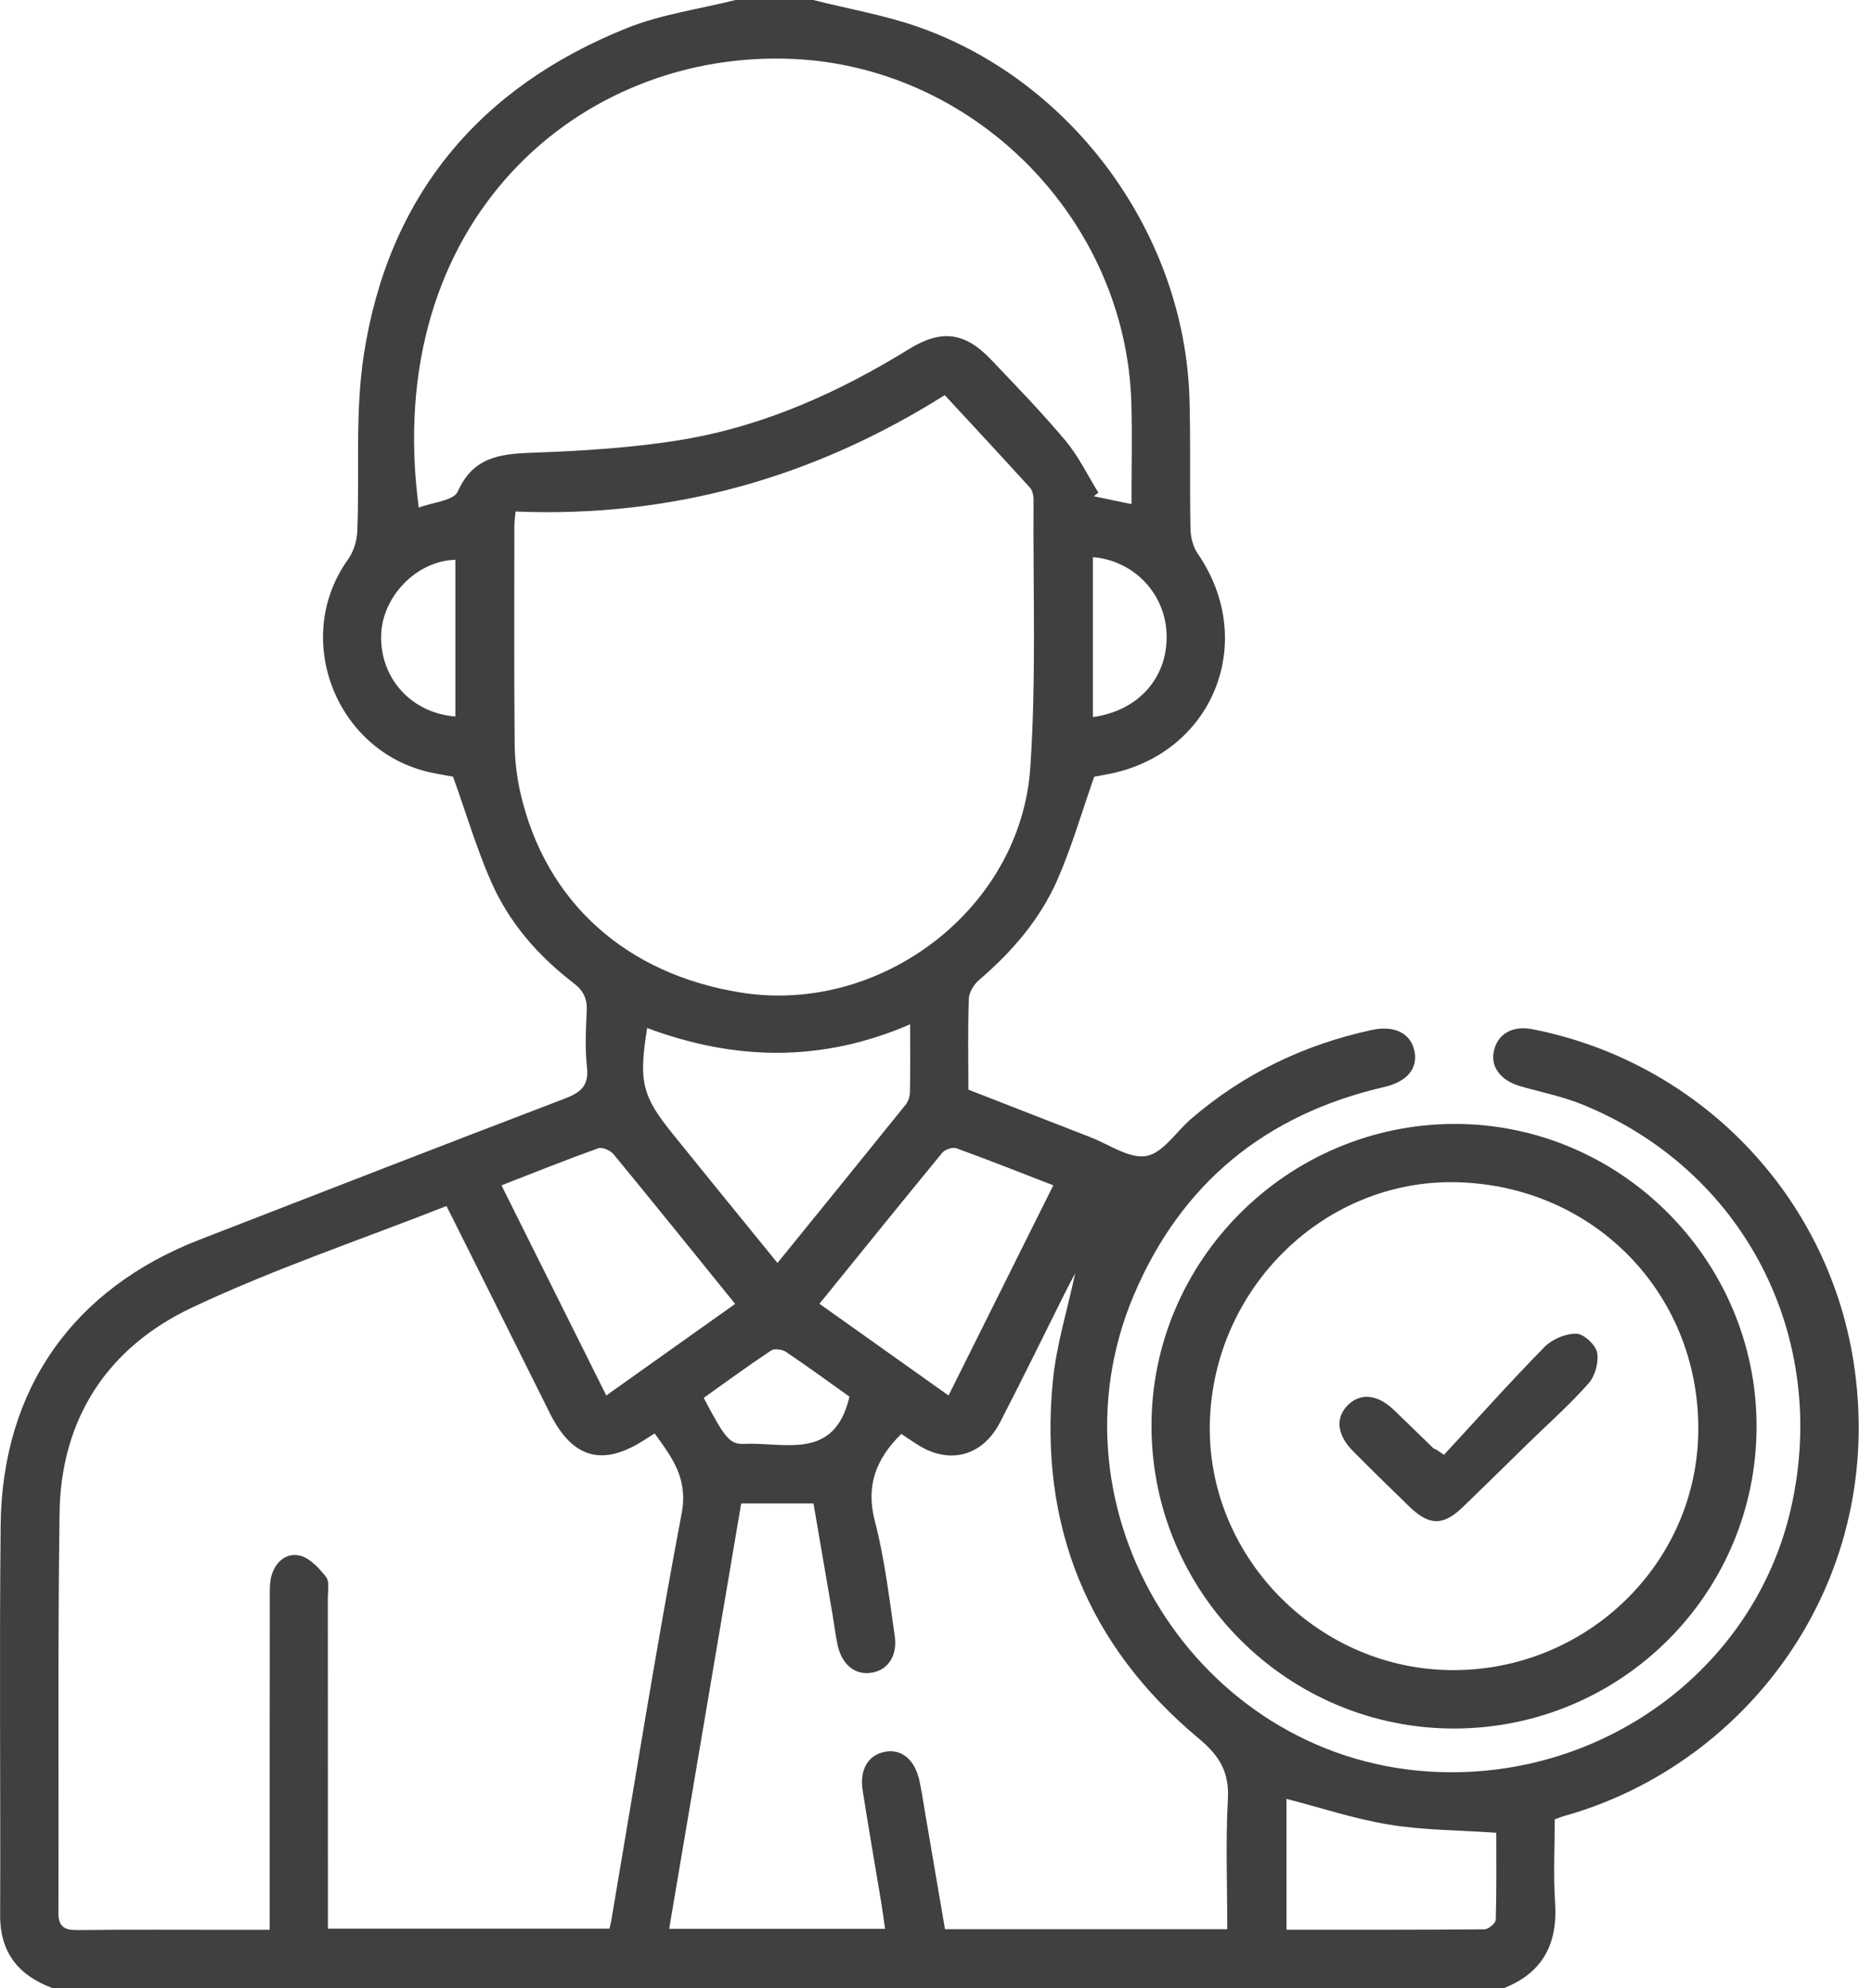 <svg width="49" height="52" viewBox="0 0 49 52" fill="none" xmlns="http://www.w3.org/2000/svg">
<g clip-path="url(#clip0_20_464)">
<path d="M21.274 0C22.204 0.235 23.158 0.398 24.058 0.717C28.1 2.151 30.994 6.152 31.118 10.43C31.15 11.563 31.122 12.697 31.144 13.831C31.148 14.05 31.212 14.304 31.334 14.482C32.932 16.799 31.715 19.754 28.946 20.257C28.814 20.281 28.681 20.306 28.625 20.317C28.299 21.245 28.039 22.154 27.663 23.011C27.209 24.045 26.479 24.894 25.617 25.63C25.482 25.745 25.352 25.95 25.346 26.119C25.317 26.896 25.334 27.674 25.334 28.501C26.399 28.916 27.463 29.333 28.529 29.746C29.017 29.935 29.546 30.316 29.989 30.236C30.424 30.159 30.769 29.604 31.161 29.265C32.536 28.082 34.12 27.323 35.889 26.94C36.488 26.81 36.919 27.034 37.007 27.508C37.091 27.955 36.805 28.295 36.211 28.433C33.109 29.148 30.898 30.953 29.659 33.883C27.281 39.508 31.291 45.952 37.386 46.337C41.859 46.619 45.89 43.689 46.854 39.452C47.876 34.963 45.622 30.597 41.379 28.883C40.865 28.675 40.311 28.566 39.776 28.412C39.27 28.268 38.997 27.916 39.078 27.508C39.168 27.055 39.553 26.815 40.095 26.921C44.451 27.779 47.791 31.245 48.485 35.581C49.397 41.284 45.78 46.123 40.95 47.492C40.87 47.514 40.793 47.546 40.674 47.587C40.674 48.308 40.634 49.036 40.683 49.759C40.755 50.831 40.372 51.594 39.351 51.999C26.69 51.999 14.029 51.999 1.367 51.999C0.488 51.67 2.2122e-05 51.078 0.004 50.095C0.016 46.694 -0.019 43.294 0.017 39.894C0.055 36.332 1.911 33.71 5.225 32.424C8.405 31.19 11.584 29.953 14.771 28.737C15.188 28.579 15.411 28.402 15.356 27.912C15.302 27.427 15.327 26.93 15.35 26.441C15.365 26.122 15.263 25.911 15.006 25.714C14.093 25.015 13.34 24.159 12.871 23.111C12.475 22.226 12.201 21.287 11.853 20.316C11.75 20.296 11.551 20.262 11.353 20.223C8.815 19.735 7.609 16.719 9.104 14.634C9.249 14.432 9.337 14.148 9.347 13.898C9.41 12.362 9.285 10.801 9.516 9.293C10.151 5.143 12.524 2.284 16.412 0.73C17.309 0.372 18.297 0.238 19.243 0C19.921 0 20.597 0 21.274 0ZM11.681 31.545C9.432 32.43 7.166 33.19 5.02 34.203C2.825 35.239 1.593 37.094 1.558 39.574C1.509 43.059 1.541 46.545 1.528 50.031C1.527 50.397 1.687 50.486 2.022 50.483C3.393 50.468 4.764 50.477 6.134 50.477C6.432 50.477 6.731 50.477 7.056 50.477C7.056 50.224 7.056 50.04 7.056 49.856C7.056 47.166 7.055 44.475 7.058 41.785C7.058 41.6 7.052 41.407 7.098 41.231C7.196 40.859 7.487 40.607 7.84 40.688C8.103 40.749 8.346 41.015 8.529 41.246C8.624 41.364 8.577 41.604 8.577 41.789C8.579 44.497 8.578 47.203 8.578 49.911C8.578 50.09 8.578 50.269 8.578 50.447C11.076 50.447 13.507 50.447 15.944 50.447C15.965 50.358 15.982 50.294 15.993 50.23C16.597 46.681 17.162 43.126 17.832 39.589C18.006 38.675 17.59 38.132 17.125 37.493C17.033 37.552 16.964 37.596 16.895 37.64C15.78 38.374 14.987 38.164 14.388 36.971C13.904 36.004 13.425 35.035 12.941 34.067C12.53 33.239 12.114 32.411 11.681 31.545ZM13.488 13.38C13.474 13.533 13.456 13.648 13.456 13.762C13.455 15.656 13.447 17.551 13.464 19.445C13.468 19.881 13.52 20.326 13.617 20.75C14.274 23.599 16.383 25.49 19.404 25.965C23.058 26.538 26.703 23.767 26.954 20.08C27.112 17.756 27.023 15.415 27.039 13.081C27.04 12.972 27.014 12.832 26.945 12.755C26.209 11.944 25.463 11.143 24.716 10.335C21.261 12.51 17.544 13.544 13.488 13.38ZM29.601 13.186C29.601 12.271 29.622 11.41 29.598 10.549C29.464 5.773 25.541 1.769 20.771 1.543C15.178 1.278 9.96 5.773 10.955 13.277C11.318 13.138 11.869 13.097 11.976 12.857C12.37 11.973 13.041 11.876 13.877 11.844C15.222 11.794 16.579 11.716 17.904 11.491C20.024 11.129 21.963 10.252 23.792 9.124C24.633 8.606 25.248 8.694 25.92 9.399C26.585 10.096 27.257 10.79 27.876 11.528C28.217 11.936 28.453 12.431 28.735 12.887C28.695 12.918 28.655 12.949 28.614 12.98C28.925 13.045 29.236 13.11 29.601 13.186ZM32.107 50.461C32.107 49.294 32.062 48.177 32.123 47.066C32.162 46.352 31.908 45.928 31.357 45.469C28.445 43.039 27.177 39.89 27.544 36.118C27.634 35.19 27.919 34.281 28.129 33.303C28.026 33.501 27.943 33.654 27.865 33.809C27.297 34.943 26.744 36.082 26.16 37.208C25.702 38.088 24.845 38.312 24.024 37.799C23.868 37.702 23.718 37.599 23.579 37.506C22.922 38.153 22.643 38.853 22.888 39.79C23.143 40.767 23.261 41.783 23.407 42.786C23.486 43.334 23.209 43.708 22.761 43.758C22.342 43.806 22.01 43.517 21.906 42.999C21.856 42.75 21.826 42.498 21.783 42.248C21.617 41.27 21.449 40.293 21.282 39.326C20.622 39.326 20.02 39.326 19.39 39.326C18.761 43.043 18.136 46.735 17.506 50.452C19.411 50.452 21.266 50.452 23.155 50.452C23.12 50.211 23.092 49.995 23.057 49.781C22.894 48.797 22.723 47.815 22.568 46.83C22.482 46.28 22.716 45.899 23.16 45.819C23.59 45.741 23.936 46.029 24.054 46.58C24.121 46.894 24.166 47.212 24.221 47.528C24.388 48.505 24.555 49.482 24.722 50.461C27.196 50.461 29.614 50.461 32.107 50.461ZM16.93 26.889C16.704 28.302 16.796 28.668 17.616 29.68C18.052 30.218 18.487 30.756 18.924 31.295C19.386 31.864 19.85 32.432 20.34 33.034C21.487 31.621 22.595 30.259 23.695 28.892C23.762 28.807 23.803 28.679 23.805 28.57C23.816 27.999 23.81 27.428 23.81 26.792C21.512 27.788 19.241 27.751 16.93 26.889ZM15.861 36.501C17.011 35.683 18.115 34.899 19.232 34.105C18.141 32.757 17.103 31.467 16.051 30.19C15.97 30.09 15.756 29.998 15.652 30.034C14.813 30.335 13.985 30.667 13.119 31.004C14.039 32.847 14.939 34.652 15.861 36.501ZM21.438 34.102C22.575 34.91 23.673 35.69 24.815 36.501C25.734 34.657 26.636 32.849 27.556 31.004C26.687 30.668 25.858 30.338 25.019 30.034C24.92 29.999 24.722 30.066 24.652 30.151C23.589 31.442 22.539 32.744 21.438 34.102ZM33.657 50.475C35.401 50.475 37.119 50.479 38.837 50.464C38.941 50.462 39.129 50.304 39.131 50.215C39.154 49.431 39.144 48.645 39.144 47.938C38.155 47.87 37.238 47.872 36.345 47.726C35.443 47.579 34.565 47.286 33.656 47.052C33.657 48.174 33.657 49.298 33.657 50.475ZM22.223 36.531C21.693 36.154 21.136 35.747 20.564 35.362C20.466 35.296 20.26 35.266 20.173 35.324C19.573 35.723 18.991 36.149 18.41 36.563C18.968 37.623 19.089 37.783 19.473 37.766C20.534 37.718 21.832 38.219 22.223 36.531ZM28.591 18.756C29.776 18.594 30.538 17.737 30.521 16.625C30.504 15.548 29.682 14.664 28.591 14.573C28.591 15.955 28.591 17.334 28.591 18.756ZM11.913 14.642C10.906 14.665 9.997 15.598 9.971 16.618C9.944 17.747 10.766 18.653 11.913 18.741C11.913 17.373 11.913 16.008 11.913 14.642Z" fill="#404040"/>
<path d="M38.032 29.398C42.375 29.382 45.949 32.946 45.954 37.298C45.959 41.662 42.428 45.2 38.058 45.212C33.701 45.223 30.14 41.681 30.125 37.323C30.109 32.984 33.672 29.415 38.032 29.398ZM38.114 30.923C34.665 30.836 31.747 33.672 31.651 37.201C31.558 40.641 34.377 43.589 37.849 43.682C41.378 43.776 44.334 41.017 44.427 37.542C44.523 33.917 41.755 31.014 38.114 30.923Z" fill="#404040"/>
<path d="M37.777 38.052C38.65 37.107 39.507 36.148 40.407 35.231C40.606 35.028 40.959 34.88 41.239 34.885C41.432 34.888 41.741 35.172 41.781 35.374C41.83 35.625 41.732 35.989 41.56 36.183C41.069 36.739 40.509 37.234 39.976 37.754C39.407 38.31 38.842 38.868 38.269 39.42C37.754 39.914 37.392 39.911 36.873 39.41C36.375 38.927 35.879 38.443 35.391 37.95C34.973 37.53 34.931 37.077 35.265 36.749C35.594 36.425 36.041 36.471 36.47 36.883C36.812 37.21 37.149 37.543 37.489 37.872C37.512 37.894 37.548 37.903 37.578 37.919C37.644 37.962 37.71 38.007 37.777 38.052Z" fill="#404040"/>
</g>
<defs>
<clipPath id="clip0_20_464">
<rect width="48.627" height="52" fill="white"/>
</clipPath>
</defs>
</svg>
